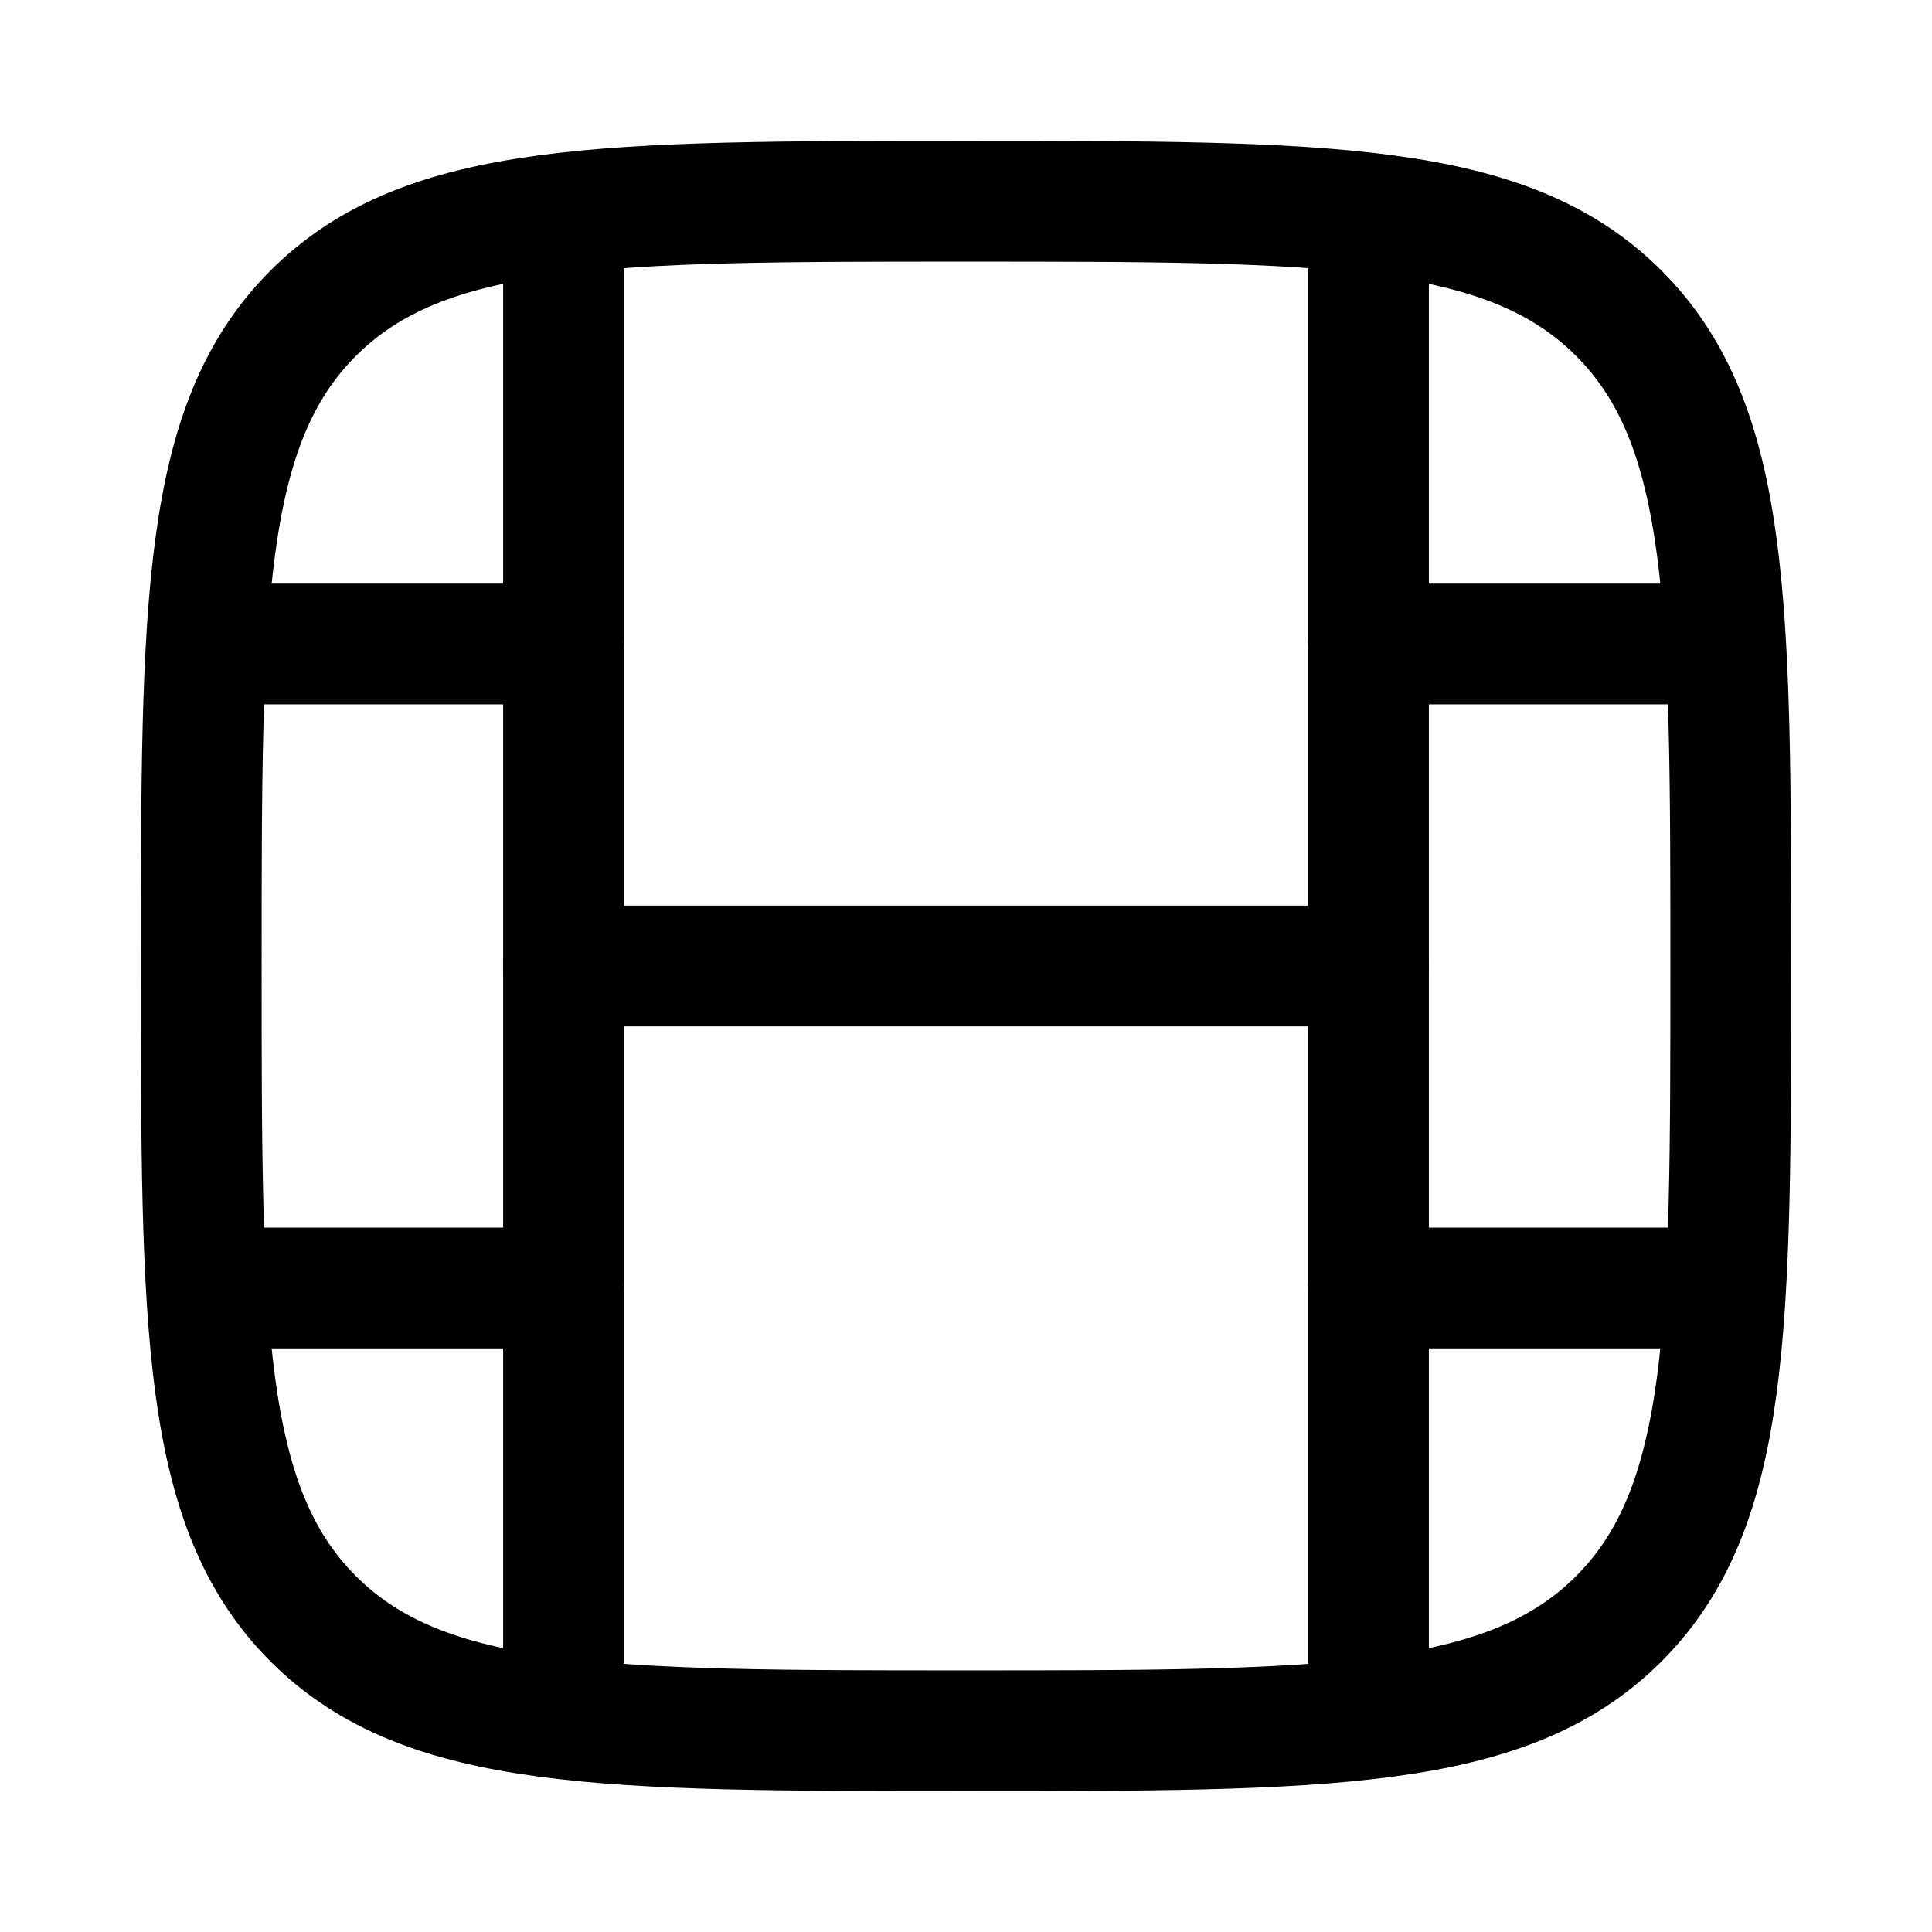 <svg viewBox="0 0 24 24" fill="none" xmlns="http://www.w3.org/2000/svg"><path d="M12 21.5C7.522 21.5 5.282 21.5 3.891 20.109C2.5 18.718 2.5 16.478 2.5 12C2.5 7.522 2.5 5.282 3.891 3.891C5.282 2.5 7.522 2.5 12 2.5C16.478 2.5 18.718 2.5 20.109 3.891C21.5 5.282 21.5 7.522 21.5 12C21.5 16.478 21.5 18.718 20.109 20.109C18.718 21.5 16.478 21.5 12 21.5Z" stroke="currentColor" stroke-width="1.5"/><path d="M7 21.5L7 2.5" stroke="currentColor" stroke-width="1.5" stroke-linejoin="round"/><path d="M17 21.5L17 2.5" stroke="currentColor" stroke-width="1.5" stroke-linejoin="round"/><path d="M17 12L7 12" stroke="currentColor" stroke-width="1.5" stroke-linecap="round" stroke-linejoin="round"/><path d="M7 16L3 16M7 8L3 8" stroke="currentColor" stroke-width="1.5" stroke-linecap="round" stroke-linejoin="round"/><path d="M21 16L17 16M21 8L17 8" stroke="currentColor" stroke-width="1.5" stroke-linecap="round" stroke-linejoin="round"/></svg>
